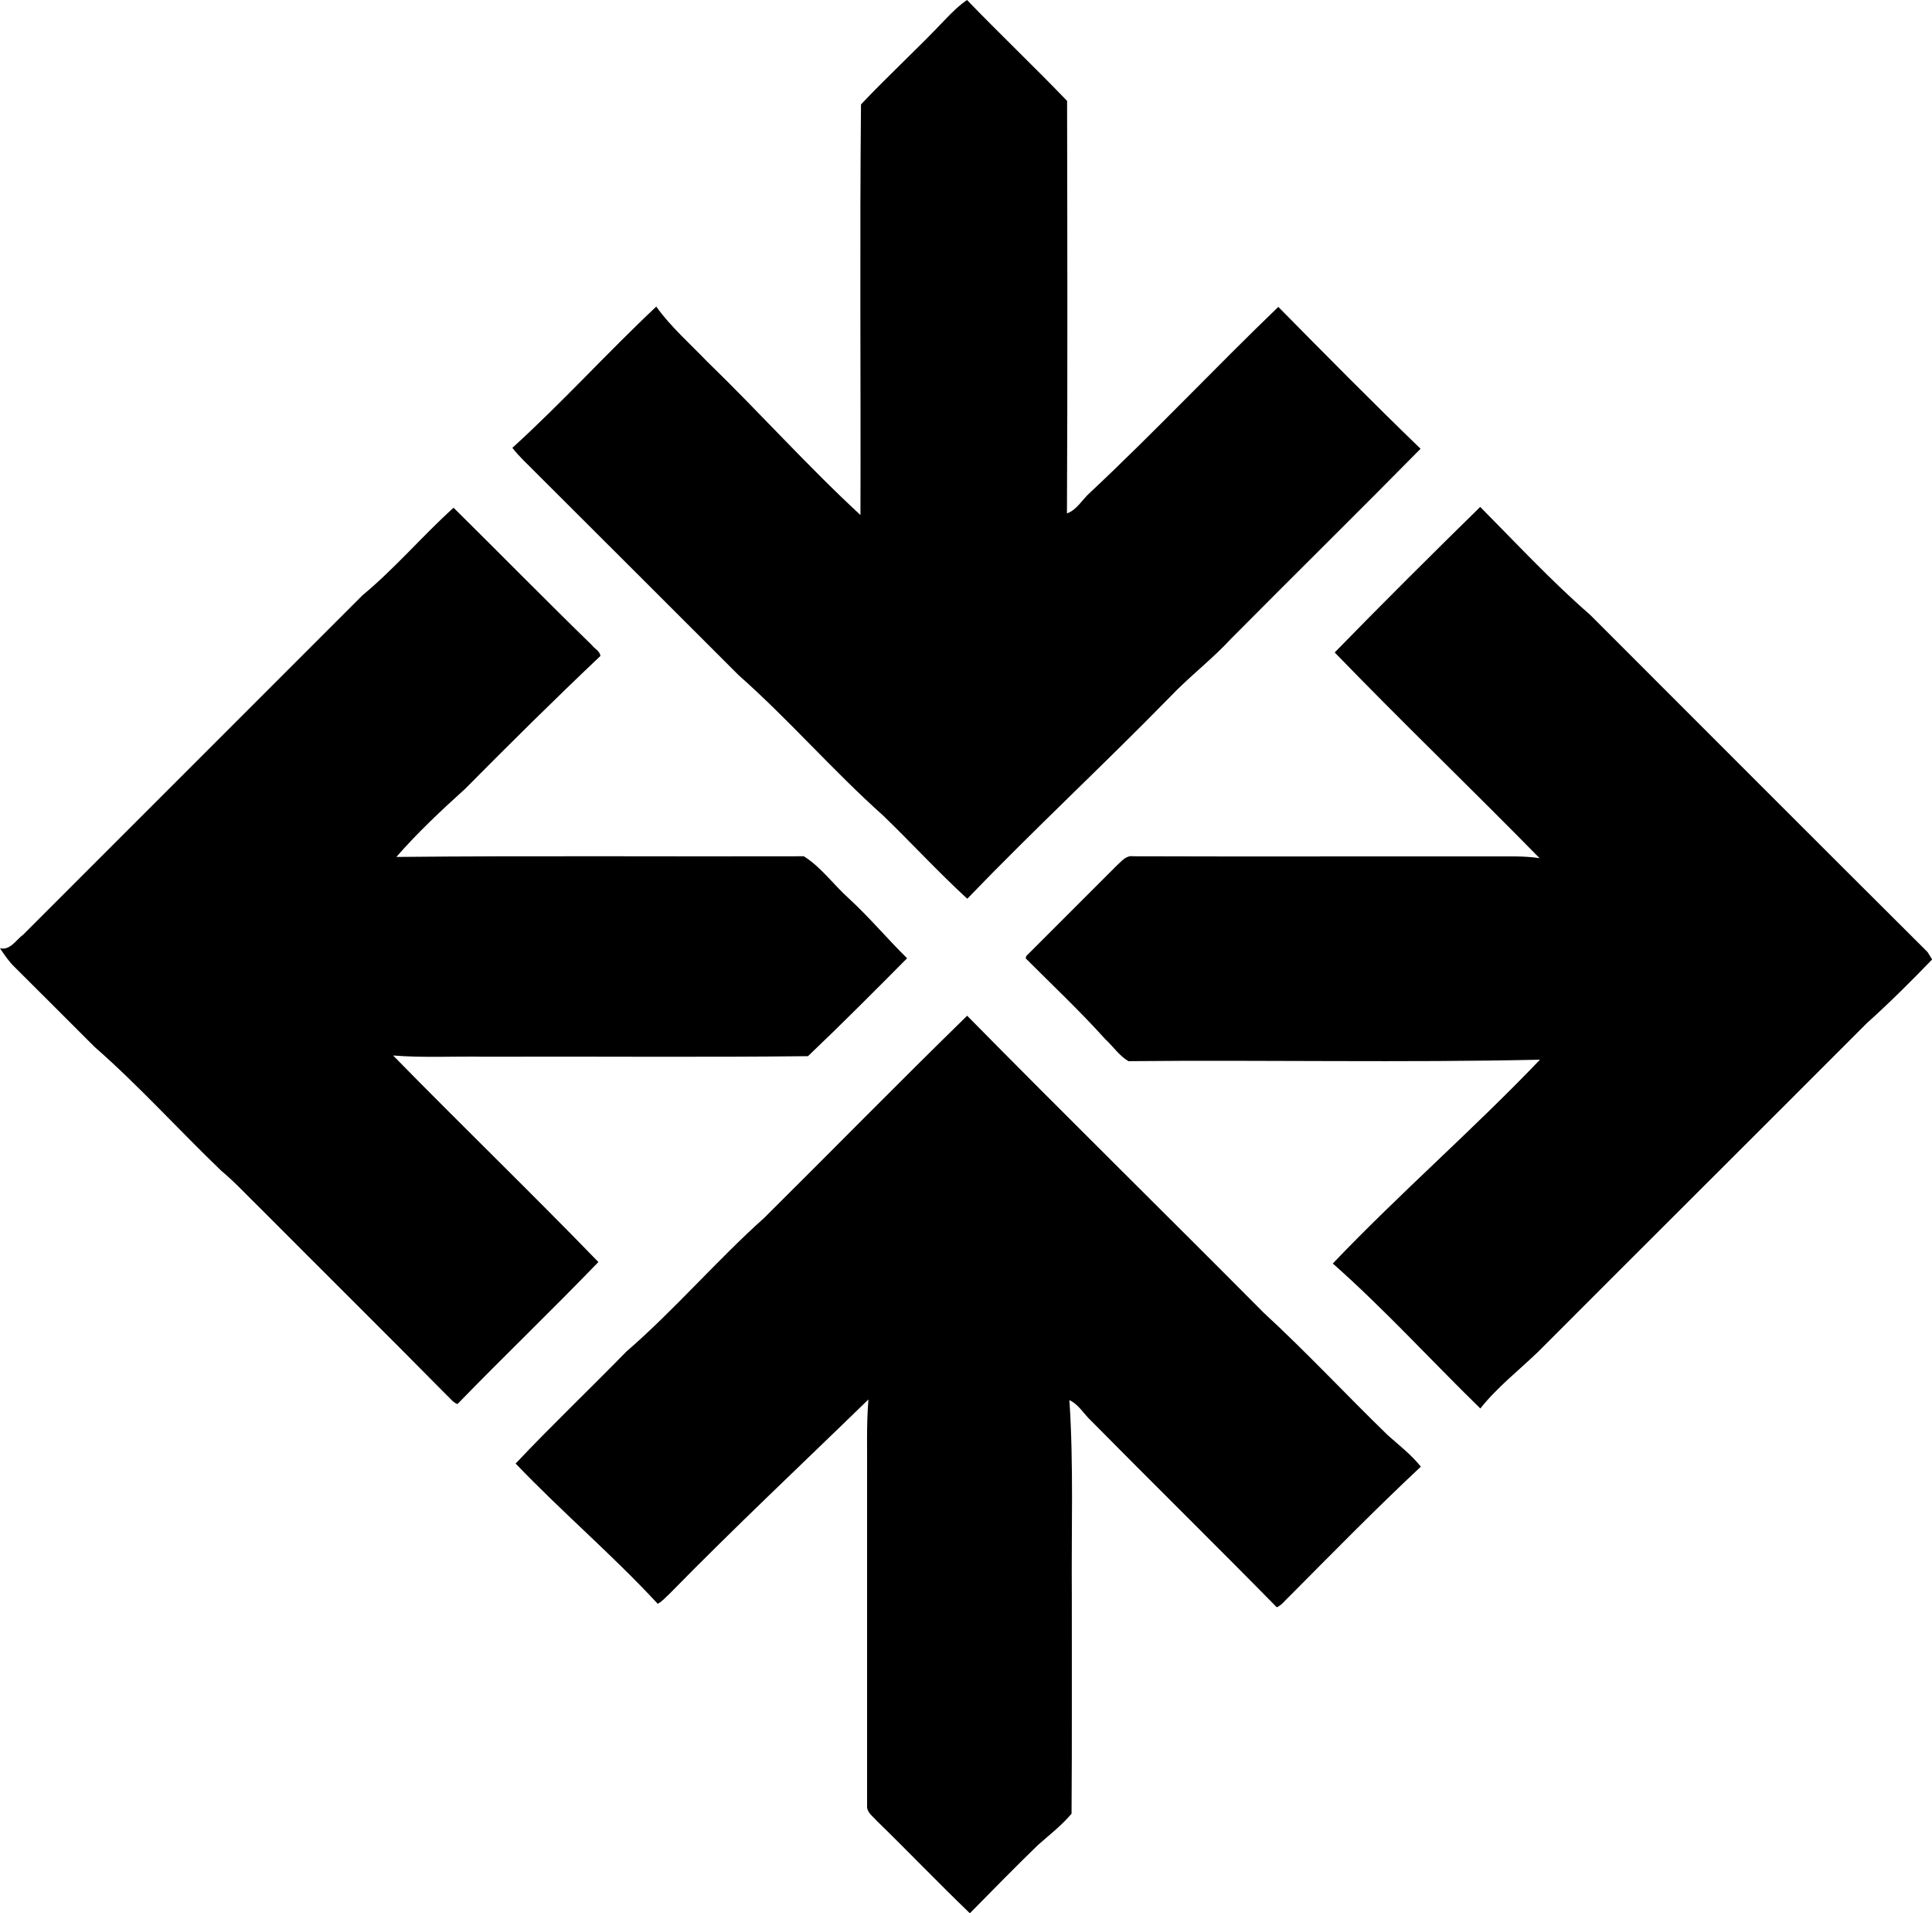 <?xml version="1.0" encoding="iso-8859-1"?>
<!-- Generator: Adobe Illustrator 21.0.2, SVG Export Plug-In . SVG Version: 6.00 Build 0)  -->
<svg version="1.1" xmlns="http://www.w3.org/2000/svg" xmlns:xlink="http://www.w3.org/1999/xlink" x="0px" y="0px"
	 viewBox="0 0 14.287 14.146" style="enable-background:new 0 0 14.287 14.146;" xml:space="preserve">
<g id="Hillier">
	<path d="M6.99,0.144C7.04,0.092,7.091,0.041,7.151,0c0.243,0.252,0.497,0.493,0.74,0.746c0.002,1.017,0.004,2.034-0.001,3.05
		C7.964,3.77,8.003,3.693,8.06,3.643c0.476-0.446,0.923-0.922,1.393-1.374c0.348,0.353,0.696,0.705,1.052,1.049
		C10.041,3.789,9.57,4.252,9.105,4.721C8.962,4.876,8.793,5.004,8.648,5.157C8.156,5.66,7.641,6.138,7.153,6.645
		C6.938,6.448,6.741,6.233,6.532,6.031C6.161,5.7,5.834,5.321,5.462,4.992C4.961,4.492,4.46,3.99,3.959,3.491
		c-0.057-0.059-0.12-0.114-0.17-0.18c0.368-0.334,0.702-0.704,1.064-1.044C4.96,2.416,5.099,2.538,5.226,2.67
		c0.385,0.373,0.743,0.774,1.137,1.138c0.003-1.012-0.006-2.025,0.004-3.036C6.57,0.557,6.788,0.358,6.99,0.144z"/>
	<path d="M10.946,3.748c0.267,0.269,0.526,0.548,0.812,0.797c0.832,0.832,1.662,1.664,2.496,2.494
		c0.008,0.014,0.025,0.041,0.034,0.055c-0.156,0.162-0.316,0.321-0.483,0.471c-0.809,0.811-1.621,1.618-2.43,2.429
		c-0.144,0.139-0.304,0.263-0.428,0.42c-0.365-0.356-0.709-0.734-1.091-1.072c0.495-0.519,1.037-0.989,1.532-1.507
		c-1.014,0.023-2.029,0.001-3.043,0.011c-0.069-0.04-0.114-0.11-0.172-0.163C7.986,7.475,7.782,7.283,7.585,7.086l0.004-0.017
		c0.223-0.224,0.447-0.446,0.67-0.67c0.034-0.03,0.068-0.076,0.12-0.068c0.884,0.003,1.768,0,2.652,0.001
		c0.118,0.001,0.237-0.005,0.354,0.013c-0.501-0.511-1.018-1.007-1.515-1.521C10.224,4.461,10.584,4.103,10.946,3.748z"/>
	<path d="M2.681,4.401c0.24-0.199,0.442-0.438,0.673-0.647c0.341,0.337,0.678,0.68,1.022,1.015c0.02,0.027,0.06,0.044,0.064,0.081
		c-0.339,0.321-0.671,0.65-1,0.982C3.263,5.992,3.088,6.156,2.931,6.336C3.935,6.326,4.94,6.334,5.944,6.331
		c0.128,0.08,0.218,0.208,0.33,0.309C6.427,6.78,6.56,6.94,6.708,7.085C6.466,7.329,6.224,7.572,5.975,7.809
		C5.179,7.818,4.381,7.81,3.584,7.813C3.358,7.809,3.132,7.822,2.907,7.804c0.502,0.513,1.019,1.012,1.518,1.527
		c-0.342,0.355-0.698,0.696-1.042,1.05c-0.034-0.011-0.054-0.044-0.08-0.066C2.848,9.854,2.387,9.398,1.93,8.939
		C1.832,8.844,1.74,8.743,1.636,8.656C1.321,8.354,1.028,8.028,0.7,7.741C0.502,7.544,0.306,7.346,0.108,7.15
		C0.065,7.109,0.033,7.06,0,7.011C0.075,7.029,0.119,6.949,0.172,6.91C1.008,6.074,1.845,5.237,2.681,4.401z"/>
	<path d="M5.653,9.003c0.501-0.497,0.994-1,1.499-1.493c0.726,0.737,1.464,1.462,2.193,2.196c0.316,0.291,0.609,0.606,0.917,0.905
		c0.084,0.075,0.174,0.144,0.245,0.233c-0.331,0.31-0.649,0.634-0.969,0.956c-0.031,0.028-0.057,0.066-0.096,0.084
		c-0.455-0.463-0.918-0.918-1.374-1.38c-0.054-0.05-0.091-0.12-0.16-0.152c0.032,0.479,0.014,0.96,0.018,1.44
		c-0.001,0.54,0.002,1.079-0.002,1.618c-0.074,0.088-0.166,0.158-0.251,0.234c-0.17,0.165-0.335,0.334-0.501,0.502
		c-0.233-0.224-0.457-0.458-0.689-0.684C6.455,13.429,6.408,13.4,6.412,13.35c0-0.807,0-1.614,0-2.422
		c0.002-0.194-0.006-0.388,0.01-0.581c-0.491,0.478-0.991,0.947-1.471,1.437c-0.028,0.025-0.053,0.056-0.087,0.074
		c-0.335-0.362-0.711-0.681-1.051-1.037c0.266-0.282,0.547-0.549,0.818-0.827C4.99,9.683,5.299,9.32,5.653,9.003z"/>
</g>
<g id="Layer_1">
</g>
</svg>
